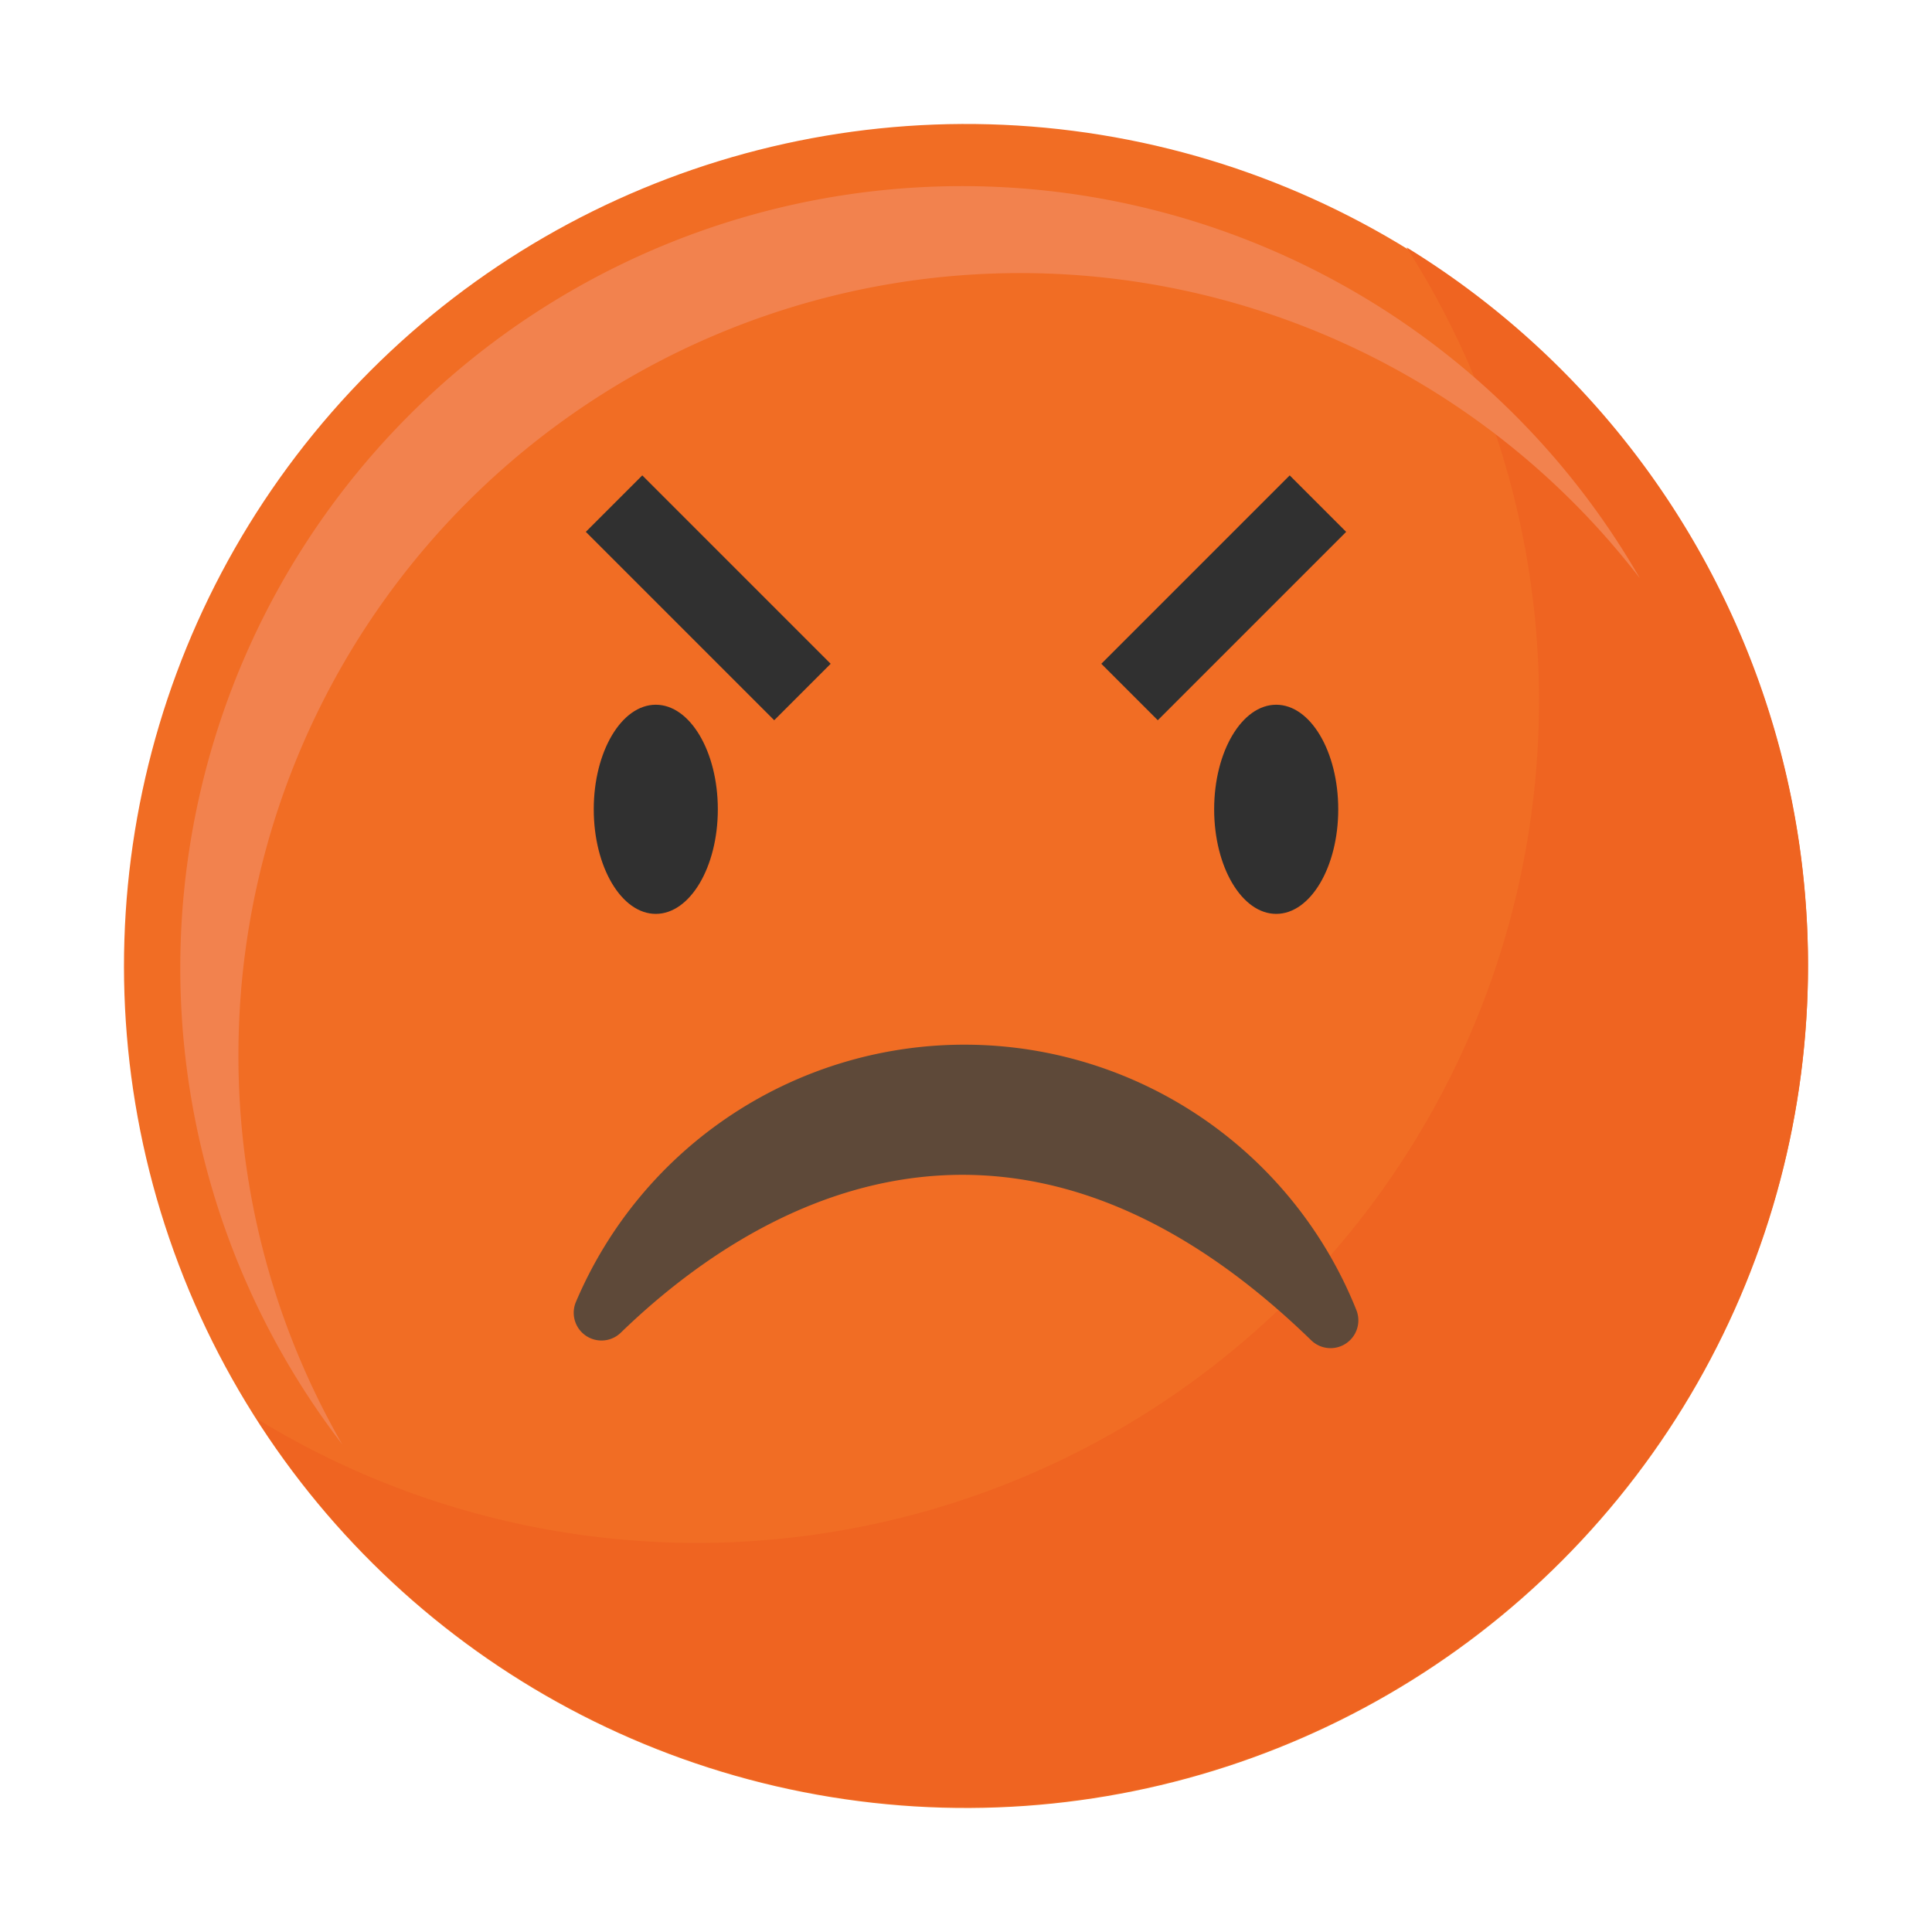 <svg xmlns="http://www.w3.org/2000/svg" width="195.578" height="195.578" viewBox="0 0 195.578 195.578">
  <g id="Group_419" data-name="Group 419" transform="translate(-1005.848 -518.393)">
    <g id="Group_162" data-name="Group 162" transform="translate(12 19)">
      <g id="Group_159" data-name="Group 159">
        <circle id="Ellipse_28" data-name="Ellipse 28" cx="85.236" cy="85.236" r="85.236" transform="translate(993.848 667.664) rotate(-80.783)" fill="#f16d24"/>
      </g>
      <g id="Group_160" data-name="Group 160">
        <path id="Path_177" data-name="Path 177" d="M1136.231,524.432A85.249,85.249,0,0,1,1019.81,642.994a85.244,85.244,0,1,0,116.421-118.562Z" fill="#ef6421"/>
      </g>
      <g id="Group_161" data-name="Group 161">
        <path id="Path_178" data-name="Path 178" d="M1017.985,606.174a79.135,79.135,0,0,1,141.868-48.24A79.142,79.142,0,1,0,1028.5,645.617,78.77,78.77,0,0,1,1017.985,606.174Z" fill="#f2824e"/>
      </g>
    </g>
    <g id="Group_166" data-name="Group 166" transform="translate(12 19)">
      <g id="Group_165" data-name="Group 165">
        <g id="Group_163" data-name="Group 163">
          <ellipse id="Ellipse_29" data-name="Ellipse 29" cx="6.28" cy="10.586" rx="6.28" ry="10.586" transform="translate(1053.954 570.734)" fill="#303030"/>
        </g>
        <g id="Group_164" data-name="Group 164">
          <path id="Path_179" data-name="Path 179" d="M1129.319,581.32c0,5.846-2.812,10.586-6.28,10.586s-6.281-4.74-6.281-10.586,2.812-10.586,6.281-10.586S1129.319,575.473,1129.319,581.32Z" fill="#303030"/>
        </g>
      </g>
    </g>
    <path id="Path_180" data-name="Path 180" d="M1126.574,635.064A2.813,2.813,0,0,0,1131.15,632a42.725,42.725,0,0,0-79.012-.785,2.81,2.81,0,0,0,4.541,3.1C1069.154,622.218,1095.635,605.009,1126.574,635.064Z" transform="translate(12 19)" fill="#5e4939"/>
    <g id="Group_167" data-name="Group 167" transform="translate(12 19)">
      <rect id="Rectangle_4" data-name="Rectangle 4" width="8.083" height="26.97" transform="translate(1053.151 553.233) rotate(-45)" fill="#303030"/>
      <rect id="Rectangle_5" data-name="Rectangle 5" width="8.083" height="26.97" transform="translate(1124.406 547.517) rotate(45)" fill="#303030"/>
    </g>
  </g>
</svg>
